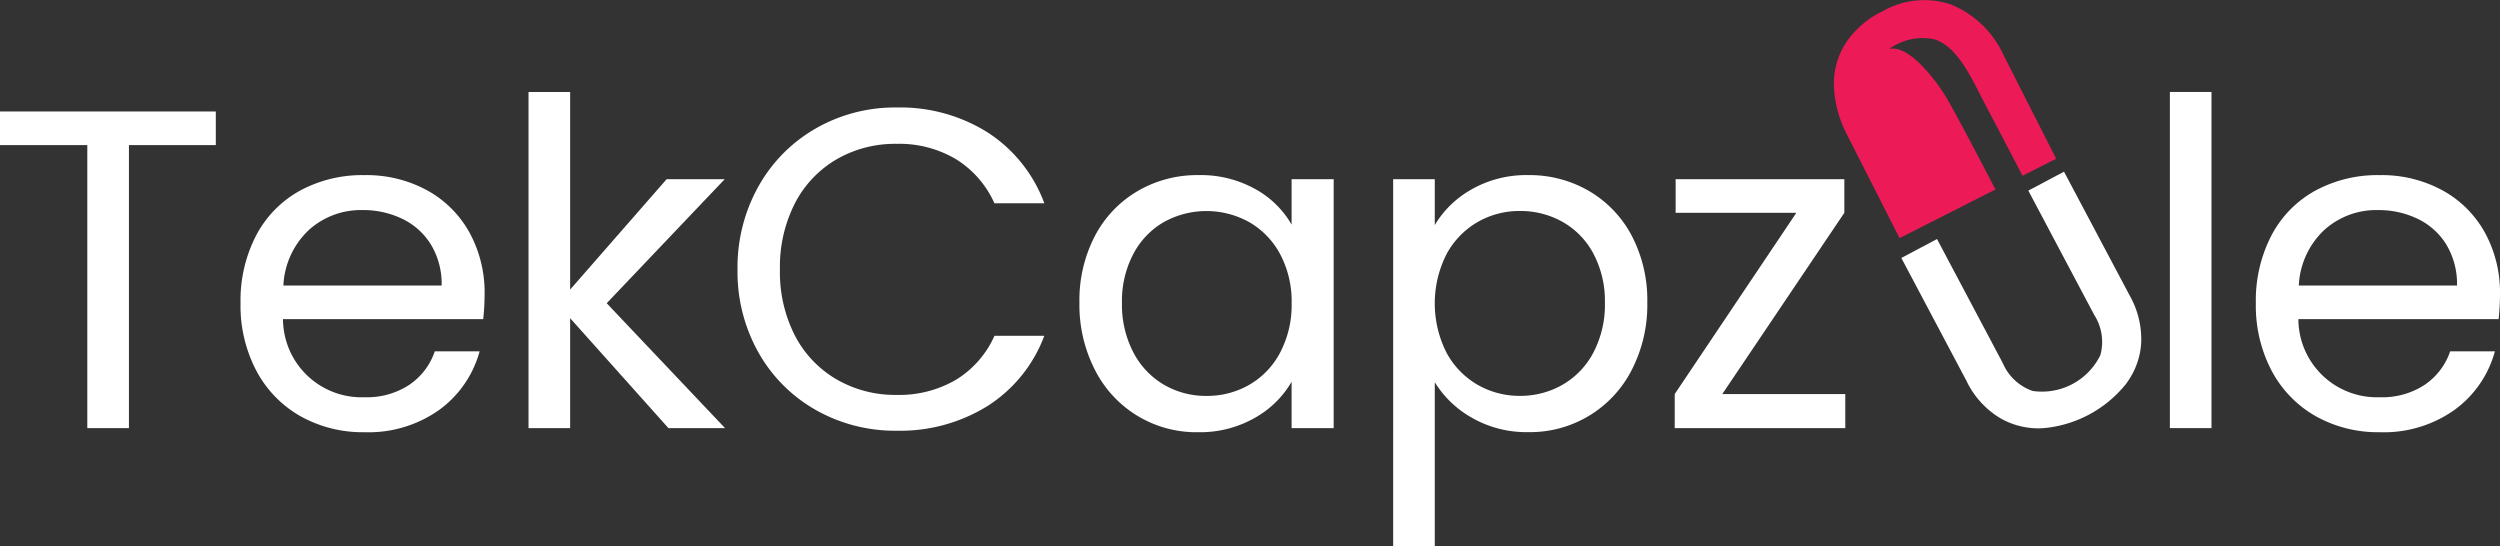 <svg xmlns="http://www.w3.org/2000/svg" width="130.735" height="28.563" viewBox="0 0 130.735 28.563">
  <rect x="0" y="0" width="130.735" height="28.563" fill="#333333" stroke="none"/>
  <g id="Group_31782" data-name="Group 31782" transform="translate(0 0)">
    <g id="Group_31783" data-name="Group 31783" transform="translate(0 0)">
      <path id="Path_80935" data-name="Path 80935" d="M215.41,30.132l-3.434-6.478,1.866-.99,3.442,6.492a2.625,2.625,0,0,0,1.565,1.454,3.4,3.4,0,0,0,3.536-1.875,2.626,2.626,0,0,0-.326-2.111l-3.442-6.492,1.866-.99,3.435,6.478a4.632,4.632,0,0,1,.6,2.5,3.915,3.915,0,0,1-.667,1.94c-.051.076-.1.15-.161.224a6.242,6.242,0,0,1-4.281,2.27,3.99,3.99,0,0,1-2.261-.523,4.589,4.589,0,0,1-1.742-1.9" transform="translate(-112.548 -10.164)" fill="#fff"/>
      <path id="Path_80936" data-name="Path 80936" d="M205.181,7.112a6.04,6.04,0,0,1-.72-2.638A3.915,3.915,0,0,1,205.1,2.22a4.828,4.828,0,0,1,1.91-1.633,4.361,4.361,0,0,1,3.589-.344A5.176,5.176,0,0,1,213.341,2.9l2.742,5.4-1.759.893c-.458-.882-1.239-2.383-1.9-3.635-.783-1.478-1.431-3.042-2.674-3.494a2.969,2.969,0,0,0-2.4.5c.97-.242,2.3,1.444,2.88,2.355.43.678,1.937,3.561,2.679,4.99L210.4,11.18l-2.506,1.273Z" transform="translate(-108.558 0)" fill="#ec1a57"/>
      <path id="Path_80937" data-name="Path 80937" d="M11.285,12.43v1.758H6.742v14.8H4.566v-14.8H0V12.43Z" transform="translate(0 -6.6)" fill="#fff"/>
      <path id="Path_80938" data-name="Path 80938" d="M39.506,27.051H29.034a4.106,4.106,0,0,0,4.256,4.086,4.04,4.04,0,0,0,2.355-.653,3.458,3.458,0,0,0,1.327-1.746h2.343a5.592,5.592,0,0,1-2.1,3.052,6.376,6.376,0,0,1-3.921,1.176,6.657,6.657,0,0,1-3.336-.831,5.9,5.9,0,0,1-2.307-2.364,7.293,7.293,0,0,1-.837-3.551,7.394,7.394,0,0,1,.813-3.539,5.688,5.688,0,0,1,2.283-2.34,6.83,6.83,0,0,1,3.383-.819,6.614,6.614,0,0,1,3.3.807A5.615,5.615,0,0,1,38.8,22.55a6.521,6.521,0,0,1,.777,3.195,12.76,12.76,0,0,1-.072,1.306m-2.726-3.884a3.571,3.571,0,0,0-1.495-1.354,4.687,4.687,0,0,0-2.092-.463,4.049,4.049,0,0,0-2.81,1.045,4.246,4.246,0,0,0-1.327,2.9H37.33a3.971,3.971,0,0,0-.55-2.126" transform="translate(-14.235 -10.364)" fill="#fff"/>
      <path id="Path_80939" data-name="Path 80939" d="M66.24,27.831,61.1,22.083v5.748H58.924V10.253H61.1V20.586l5.045-5.772h3.037L63.012,21.3,69.2,27.831Z" transform="translate(-31.285 -5.443)" fill="#fff"/>
      <path id="Path_80940" data-name="Path 80940" d="M83.318,16.1a7.961,7.961,0,0,1,3-3.029,8.319,8.319,0,0,1,4.221-1.093A8.608,8.608,0,0,1,95.3,13.281a7.494,7.494,0,0,1,2.965,3.706H95.655a5.216,5.216,0,0,0-2-2.3,5.807,5.807,0,0,0-3.12-.808,6.107,6.107,0,0,0-3.132.808,5.666,5.666,0,0,0-2.176,2.292,7.312,7.312,0,0,0-.788,3.48,7.26,7.26,0,0,0,.788,3.456A5.662,5.662,0,0,0,87.407,26.2a6.1,6.1,0,0,0,3.132.808,5.87,5.87,0,0,0,3.12-.8,5.142,5.142,0,0,0,2-2.292h2.606a7.44,7.44,0,0,1-2.965,3.67,8.66,8.66,0,0,1-4.758,1.295,8.39,8.39,0,0,1-4.221-1.081,7.9,7.9,0,0,1-3-3,8.6,8.6,0,0,1-1.1-4.347,8.669,8.669,0,0,1,1.1-4.359" transform="translate(-43.653 -6.357)" fill="#fff"/>
      <path id="Path_80941" data-name="Path 80941" d="M121.16,22.692a5.884,5.884,0,0,1,2.236-2.34,6.165,6.165,0,0,1,3.168-.831,5.848,5.848,0,0,1,2.988.736,4.925,4.925,0,0,1,1.889,1.853V19.735h2.2V32.752h-2.2V30.329a5.111,5.111,0,0,1-1.925,1.888,5.786,5.786,0,0,1-2.977.749,5.93,5.93,0,0,1-5.38-3.254,7.436,7.436,0,0,1-.813-3.516,7.275,7.275,0,0,1,.813-3.5m9.684.962a4.214,4.214,0,0,0-1.614-1.675,4.6,4.6,0,0,0-4.459-.012,4.14,4.14,0,0,0-1.6,1.663,5.258,5.258,0,0,0-.6,2.565,5.379,5.379,0,0,0,.6,2.6,4.205,4.205,0,0,0,1.6,1.687,4.354,4.354,0,0,0,2.223.582,4.423,4.423,0,0,0,2.236-.582,4.191,4.191,0,0,0,1.614-1.687,5.336,5.336,0,0,0,.6-2.577,5.267,5.267,0,0,0-.6-2.565" transform="translate(-63.898 -10.364)" fill="#fff"/>
      <path id="Path_80942" data-name="Path 80942" d="M159.415,20.269a5.787,5.787,0,0,1,2.977-.748,6.169,6.169,0,0,1,3.168.831,5.878,5.878,0,0,1,2.235,2.34,7.274,7.274,0,0,1,.813,3.5,7.432,7.432,0,0,1-.813,3.516,5.962,5.962,0,0,1-5.4,3.254,5.735,5.735,0,0,1-2.953-.748,5.361,5.361,0,0,1-1.948-1.864v8.575h-2.176V19.734h2.176v2.4a5.168,5.168,0,0,1,1.925-1.865m6.372,3.361a4.124,4.124,0,0,0-1.614-1.663,4.5,4.5,0,0,0-2.236-.57,4.372,4.372,0,0,0-2.212.582,4.27,4.27,0,0,0-1.626,1.687,5.706,5.706,0,0,0,0,5.131,4.266,4.266,0,0,0,1.626,1.686,4.367,4.367,0,0,0,2.212.582,4.417,4.417,0,0,0,2.236-.582,4.187,4.187,0,0,0,1.614-1.686,5.385,5.385,0,0,0,.6-2.6,5.261,5.261,0,0,0-.6-2.565" transform="translate(-82.464 -10.364)" fill="#fff"/>
      <path id="Path_80943" data-name="Path 80943" d="M189.2,31.212h6.432v1.781h-8.919V31.212l6.36-9.478h-6.312V19.976h8.822v1.758Z" transform="translate(-99.135 -10.606)" fill="#fff"/>
      <rect id="Rectangle_18027" data-name="Rectangle 18027" width="2.176" height="17.578" transform="translate(113.472 4.809)" fill="#fff"/>
      <path id="Path_80944" data-name="Path 80944" d="M264.2,27.051H253.723a4.106,4.106,0,0,0,4.256,4.086,4.04,4.04,0,0,0,2.355-.653,3.458,3.458,0,0,0,1.327-1.746H264a5.592,5.592,0,0,1-2.1,3.052,6.377,6.377,0,0,1-3.921,1.176,6.657,6.657,0,0,1-3.336-.831,5.9,5.9,0,0,1-2.307-2.364,7.293,7.293,0,0,1-.837-3.551,7.394,7.394,0,0,1,.813-3.539,5.688,5.688,0,0,1,2.283-2.34,6.83,6.83,0,0,1,3.383-.819,6.614,6.614,0,0,1,3.3.807,5.615,5.615,0,0,1,2.212,2.221,6.521,6.521,0,0,1,.777,3.195,12.747,12.747,0,0,1-.072,1.306m-2.726-3.884a3.571,3.571,0,0,0-1.495-1.354,4.687,4.687,0,0,0-2.091-.463,4.049,4.049,0,0,0-2.81,1.045,4.246,4.246,0,0,0-1.327,2.9h8.273a3.971,3.971,0,0,0-.55-2.126" transform="translate(-133.532 -10.364)" fill="#fff"/>
    </g>
  </g>
</svg>
